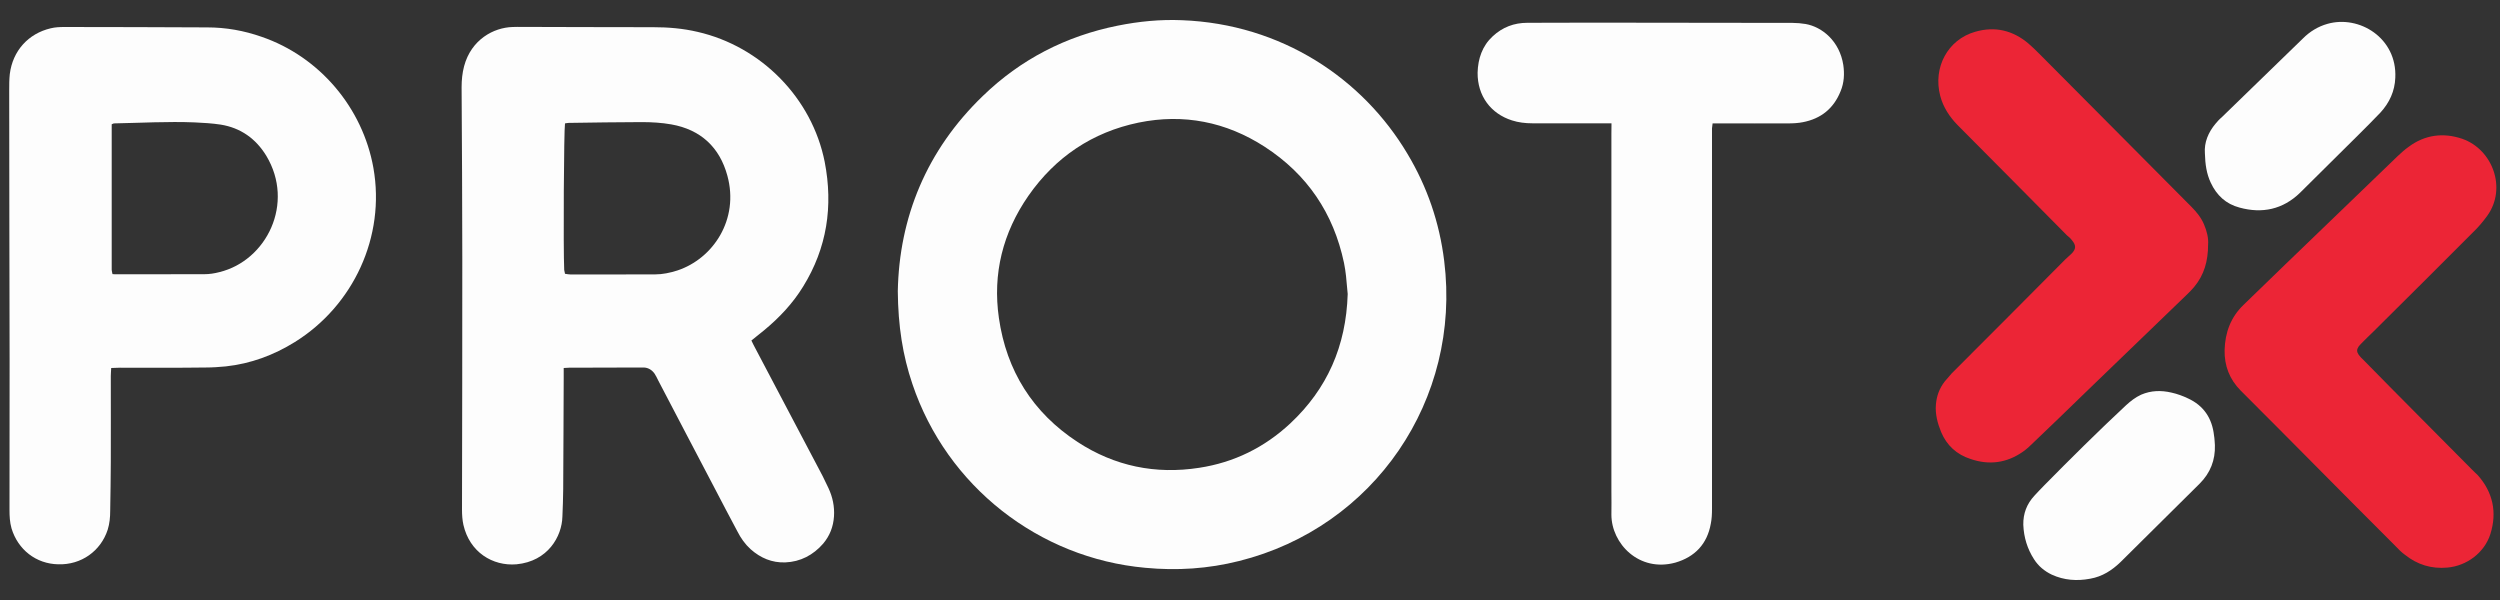 <?xml version="1.0" encoding="utf-8"?>
<!-- Generator: Adobe Illustrator 16.0.3, SVG Export Plug-In . SVG Version: 6.00 Build 0)  -->
<!DOCTYPE svg PUBLIC "-//W3C//DTD SVG 1.1//EN" "http://www.w3.org/Graphics/SVG/1.1/DTD/svg11.dtd">
<svg version="1.1" id="Layer_1" xmlns="http://www.w3.org/2000/svg" xmlns:xlink="http://www.w3.org/1999/xlink" x="0px" y="0px"
	 width="25px" height="6px" viewBox="0 0 25 6" enable-background="new 0 0 25 6" xml:space="preserve">
<rect x="0" y="0" width="25" height="6" fill="#333333" stroke="none"/>
<path fill-rule="evenodd" clip-rule="evenodd" fill="#FDFDFD" d="M8.978,2.912c0.014-0.736,0.286-1.409,0.851-1.953
	c0.377-0.365,0.829-0.598,1.346-0.702c0.213-0.043,0.427-0.064,0.643-0.055c1,0.038,1.811,0.586,2.257,1.337
	c0.198,0.331,0.32,0.688,0.367,1.071c0.172,1.386-0.699,2.662-2.051,3c-0.308,0.078-0.622,0.098-0.938,0.068
	C10.389,5.582,9.468,4.863,9.124,3.84C9.027,3.554,8.981,3.259,8.978,2.912z M13.477,2.94c-0.005-0.051-0.01-0.117-0.017-0.182
	c-0.004-0.043-0.012-0.085-0.02-0.129c-0.105-0.497-0.368-0.886-0.794-1.162c-0.386-0.249-0.809-0.333-1.26-0.241
	c-0.463,0.096-0.832,0.345-1.102,0.732C10.028,2.327,9.925,2.737,9.989,3.18c0.076,0.529,0.339,0.947,0.787,1.24
	c0.371,0.242,0.779,0.326,1.216,0.258c0.348-0.053,0.652-0.203,0.91-0.443C13.272,3.889,13.461,3.461,13.477,2.94z"/>
<path fill-rule="evenodd" clip-rule="evenodd" fill="#FDFDFD" d="M5.637,3.68c0,0.036,0,0.064,0,0.091
	C5.635,4.145,5.635,4.518,5.632,4.893c0,0.092-0.005,0.182-0.008,0.273C5.619,5.365,5.479,5.613,5.165,5.643
	c-0.238,0.02-0.469-0.121-0.531-0.395C4.623,5.199,4.62,5.146,4.62,5.096C4.622,4.258,4.623,3.419,4.623,2.58
	c0-0.568-0.004-1.139-0.007-1.707c0-0.072,0.007-0.143,0.025-0.211C4.712,0.396,4.936,0.275,5.127,0.27
	c0.017,0,0.031-0.001,0.045-0.001C5.626,0.27,6.079,0.272,6.531,0.272c0.15,0,0.298,0.012,0.446,0.047
	c0.635,0.146,1.143,0.661,1.27,1.3C8.333,2.062,8.27,2.48,8.031,2.866C7.928,3.034,7.794,3.176,7.642,3.302
	C7.6,3.335,7.559,3.369,7.514,3.405c0.012,0.024,0.022,0.047,0.034,0.068C7.754,3.864,7.96,4.254,8.166,4.646
	c0.042,0.076,0.082,0.156,0.119,0.236c0.042,0.09,0.061,0.184,0.055,0.281C8.333,5.268,8.298,5.357,8.232,5.436
	c-0.1,0.115-0.228,0.182-0.379,0.188C7.72,5.629,7.605,5.58,7.506,5.492C7.45,5.441,7.408,5.381,7.374,5.314
	C7.299,5.172,7.222,5.029,7.147,4.883C6.958,4.525,6.771,4.164,6.582,3.804C6.571,3.781,6.56,3.759,6.546,3.737
	C6.52,3.7,6.484,3.677,6.438,3.675c-0.01,0-0.02,0-0.031,0c-0.238,0-0.477,0.002-0.717,0.002C5.675,3.677,5.661,3.679,5.637,3.68z
	 M5.65,1.234c-0.011,0.062-0.018,1.25-0.008,1.465C5.644,2.711,5.647,2.723,5.65,2.738c0.021,0.003,0.042,0.007,0.06,0.007
	c0.28,0,0.56,0,0.84-0.001c0.076,0,0.151-0.016,0.223-0.039c0.358-0.118,0.62-0.51,0.501-0.947C7.197,1.473,7.007,1.296,6.713,1.244
	C6.617,1.227,6.516,1.221,6.417,1.221c-0.244,0-0.487,0.005-0.731,0.008C5.674,1.229,5.662,1.233,5.65,1.234z"/>
<path fill-rule="evenodd" clip-rule="evenodd" fill="#FDFDFD" d="M1.112,3.68C1.111,3.709,1.108,3.733,1.108,3.759
	c0,0.286,0.001,0.573,0,0.862c0,0.162-0.004,0.324-0.006,0.488c0,0.063-0.006,0.127-0.025,0.188C1.008,5.51,0.813,5.65,0.583,5.643
	C0.36,5.639,0.179,5.496,0.115,5.283c-0.017-0.061-0.02-0.121-0.02-0.182c0.001-0.496,0.001-0.992,0.001-1.487
	C0.095,2.713,0.092,1.81,0.092,0.907c0-0.056,0-0.112,0.006-0.167c0.029-0.231,0.184-0.404,0.409-0.457
	C0.551,0.272,0.599,0.27,0.644,0.27c0.476,0,0.952,0.002,1.427,0.004c0.188,0,0.368,0.032,0.545,0.094
	c0.58,0.199,1.011,0.71,1.118,1.311c0.122,0.687-0.2,1.377-0.785,1.741C2.737,3.552,2.507,3.637,2.258,3.664
	C2.192,3.67,2.127,3.675,2.061,3.675C1.773,3.679,1.486,3.677,1.198,3.677C1.171,3.677,1.145,3.679,1.112,3.68z M1.117,1.243
	c0,0.029,0,0.056,0,0.084c0,0.399,0,0.798,0,1.197c0,0.059,0,0.117,0,0.175c0.001,0.014,0.005,0.028,0.008,0.042
	c0.012,0.001,0.021,0.002,0.027,0.002c0.297,0,0.594,0,0.892-0.001c0.051,0,0.102-0.008,0.151-0.021
	c0.472-0.116,0.754-0.688,0.468-1.163c-0.105-0.172-0.257-0.28-0.457-0.312C2.12,1.233,2.034,1.228,1.947,1.224
	C1.678,1.213,1.409,1.229,1.14,1.234C1.136,1.234,1.13,1.237,1.117,1.243z"/>
<path fill-rule="evenodd" clip-rule="evenodd" fill="#FDFDFD" d="M16.115,1.233c-0.037,0-0.063,0-0.091,0c-0.233,0-0.468,0-0.702,0
	c-0.068,0-0.138-0.008-0.202-0.029c-0.212-0.067-0.346-0.245-0.344-0.478c0.004-0.139,0.046-0.266,0.151-0.363
	c0.098-0.091,0.213-0.135,0.347-0.135c0.359,0,0.72-0.003,1.081-0.001c0.523,0,1.047,0.001,1.572,0.002
	c0.043,0,0.085,0.004,0.129,0.011c0.165,0.029,0.34,0.171,0.377,0.41c0.013,0.089,0.008,0.178-0.027,0.262
	c-0.069,0.172-0.195,0.275-0.378,0.31c-0.045,0.009-0.096,0.012-0.146,0.012c-0.22,0.001-0.445,0-0.669,0c-0.025,0-0.054,0-0.087,0
	c-0.002,0.019-0.004,0.034-0.006,0.049c0,0.022,0,0.045,0,0.068c0,1.245,0,2.49,0,3.736c0,0.051-0.002,0.102-0.012,0.15
	c-0.036,0.203-0.159,0.332-0.354,0.389c-0.364,0.1-0.64-0.191-0.64-0.479c0.002-0.078,0-0.156,0-0.236c0-1.192,0-2.384,0-3.575
	C16.115,1.304,16.115,1.274,16.115,1.233z"/>
<path fill-rule="evenodd" clip-rule="evenodd" fill="#EC2536" d="M22.081,2.445c0,0.167-0.04,0.305-0.14,0.425
	c-0.021,0.025-0.044,0.049-0.068,0.072c-0.338,0.325-0.676,0.652-1.015,0.979C20.683,4.09,20.51,4.26,20.332,4.428
	c-0.032,0.033-0.066,0.063-0.104,0.09c-0.162,0.113-0.338,0.135-0.522,0.072c-0.139-0.045-0.238-0.135-0.295-0.27
	c-0.035-0.086-0.06-0.178-0.052-0.273c0.007-0.088,0.035-0.163,0.088-0.232c0.023-0.028,0.047-0.055,0.07-0.081
	c0.379-0.38,0.759-0.759,1.136-1.14c0.02-0.019,0.041-0.038,0.063-0.058c0.046-0.047,0.046-0.083,0.003-0.134
	c-0.013-0.018-0.029-0.032-0.049-0.048c-0.365-0.368-0.729-0.737-1.095-1.104c-0.081-0.083-0.144-0.18-0.173-0.292
	c-0.074-0.284,0.076-0.562,0.349-0.64c0.199-0.058,0.378-0.014,0.533,0.117c0.036,0.032,0.073,0.066,0.107,0.101
	c0.508,0.512,1.019,1.023,1.526,1.535c0.05,0.051,0.095,0.106,0.123,0.173C22.07,2.313,22.086,2.385,22.081,2.445z"/>
<path fill-rule="evenodd" clip-rule="evenodd" fill="#EC2536" d="M22.246,3.5c0.005-0.175,0.061-0.327,0.188-0.45
	c0.275-0.268,0.553-0.535,0.829-0.801c0.238-0.229,0.476-0.458,0.714-0.688c0.035-0.033,0.07-0.065,0.11-0.093
	c0.162-0.121,0.347-0.144,0.535-0.08c0.304,0.105,0.45,0.496,0.249,0.772c-0.043,0.059-0.09,0.115-0.145,0.167
	c-0.329,0.331-0.662,0.661-0.993,0.99c-0.035,0.034-0.07,0.067-0.104,0.102c-0.015,0.015-0.029,0.029-0.042,0.045
	c-0.021,0.033-0.021,0.052,0,0.084c0.013,0.018,0.03,0.036,0.047,0.051c0.36,0.368,0.726,0.733,1.089,1.1
	c0.016,0.018,0.038,0.035,0.055,0.053c0.152,0.172,0.194,0.371,0.126,0.588c-0.06,0.189-0.239,0.32-0.432,0.336
	c-0.158,0.014-0.298-0.029-0.421-0.127c-0.035-0.025-0.067-0.057-0.096-0.088c-0.519-0.518-1.031-1.039-1.549-1.556
	C22.295,3.792,22.243,3.658,22.246,3.5z"/>
<path fill-rule="evenodd" clip-rule="evenodd" fill="#FDFDFD" d="M22.149,4.451c0.005,0.15-0.046,0.279-0.152,0.385
	c-0.265,0.262-0.529,0.523-0.792,0.785c-0.085,0.082-0.182,0.145-0.303,0.166c-0.131,0.025-0.262,0.016-0.385-0.041
	c-0.073-0.035-0.134-0.086-0.177-0.154c-0.067-0.104-0.102-0.219-0.107-0.344c-0.002-0.113,0.035-0.209,0.111-0.291
	c0.031-0.035,0.063-0.066,0.095-0.1c0.269-0.273,0.541-0.543,0.822-0.805c0.045-0.041,0.092-0.078,0.15-0.105
	c0.1-0.043,0.2-0.045,0.304-0.021c0.058,0.013,0.113,0.033,0.165,0.058c0.157,0.072,0.241,0.199,0.26,0.369
	C22.146,4.385,22.146,4.418,22.149,4.451z"/>
<path fill-rule="evenodd" clip-rule="evenodd" fill="#FDFDFD" d="M22.049,1.533c-0.008-0.107,0.032-0.208,0.108-0.298
	c0.018-0.021,0.036-0.042,0.058-0.06c0.271-0.264,0.542-0.527,0.815-0.791c0.068-0.068,0.149-0.118,0.243-0.145
	c0.32-0.092,0.699,0.142,0.68,0.538c-0.005,0.134-0.058,0.25-0.149,0.349c-0.072,0.075-0.145,0.149-0.221,0.224
	C23.39,1.542,23.195,1.736,23,1.928c-0.171,0.166-0.378,0.21-0.604,0.148c-0.137-0.036-0.23-0.123-0.289-0.25
	C22.065,1.736,22.052,1.641,22.049,1.533z"/>
</svg>
